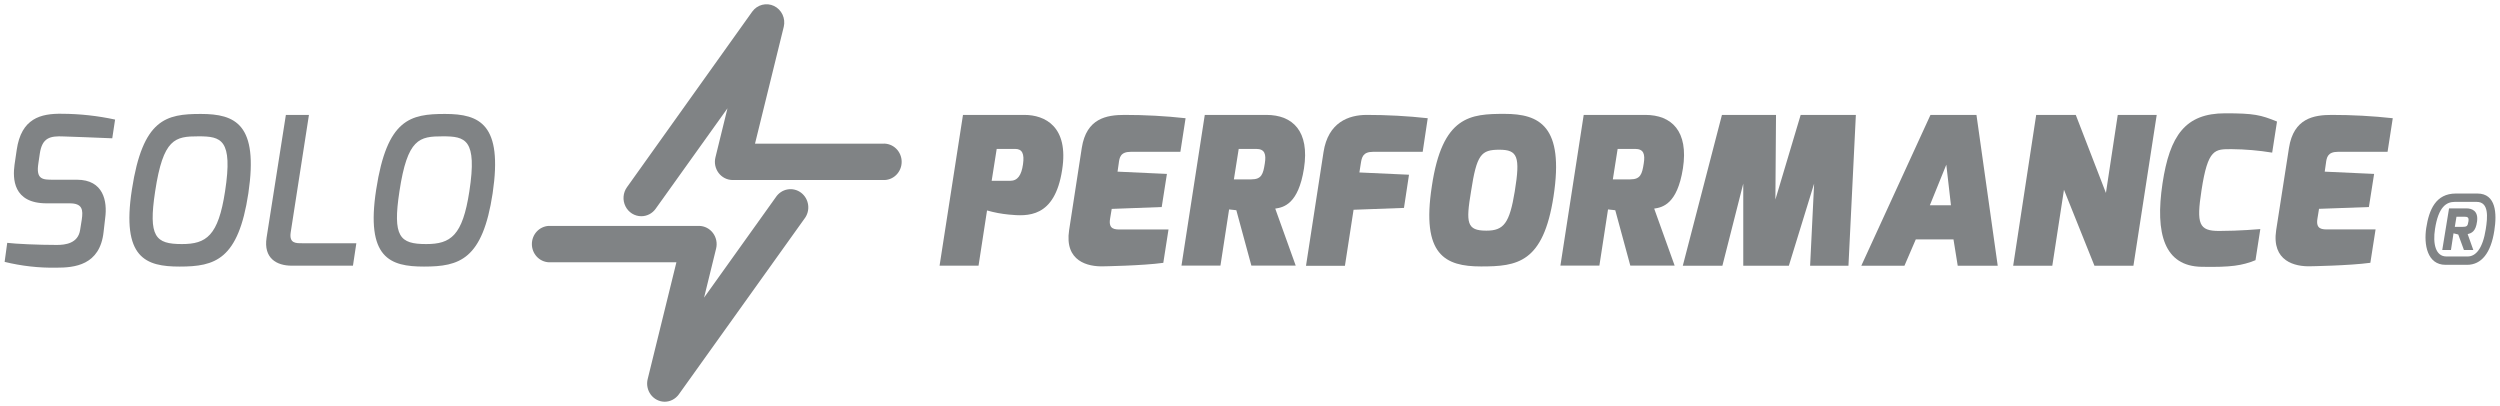 <svg width="197" height="32" viewBox="0 0 197 32" fill="none" xmlns="http://www.w3.org/2000/svg">
<path d="M0.569 19.136C1.233 19.218 3.007 19.301 4.478 19.301C5.142 19.301 6.154 19.186 6.314 18.117L6.444 17.303C6.555 16.54 6.506 16.023 5.494 16.023H3.676C1.002 16.023 1.002 14.043 1.144 12.988L1.318 11.803C1.679 9.335 3.186 8.933 4.91 8.965C6.308 8.973 7.701 9.126 9.069 9.422L8.846 10.898C7.955 10.866 5.383 10.752 5.017 10.752C3.943 10.702 3.324 10.848 3.137 12.101L3.025 12.864C2.82 14.162 3.373 14.162 4.211 14.162H6.06C8.164 14.162 8.467 15.867 8.289 17.18L8.164 18.267C7.879 20.928 5.837 21.093 4.447 21.093C3.073 21.118 1.701 20.964 0.364 20.636L0.569 19.136Z" fill="#808385"/>
<path d="M15.823 8.979C18.559 8.979 20.378 9.792 19.571 15.228C18.778 20.471 16.946 21.006 14.16 21.006C11.486 21.006 9.556 20.343 10.394 14.935C11.25 9.367 13.086 8.979 15.823 8.979ZM14.334 19.232C16.264 19.232 17.2 18.583 17.735 15.077C18.368 10.963 17.419 10.743 15.645 10.743C13.795 10.743 12.859 10.903 12.226 15.077C11.678 18.665 12.248 19.232 14.334 19.232Z" fill="#808385"/>
<path d="M22.527 9.055H24.345L22.906 18.322C22.781 19.181 23.316 19.167 23.797 19.167H28.08L27.813 20.936H22.986C21.8 20.936 20.757 20.351 21.007 18.728L22.527 9.055Z" fill="#808385"/>
<path d="M35.073 8.979C37.809 8.979 39.628 9.792 38.821 15.228C38.028 20.471 36.196 21.006 33.41 21.006C30.736 21.006 28.806 20.343 29.644 14.935C30.5 9.367 32.336 8.979 35.073 8.979ZM33.584 19.232C35.514 19.232 36.45 18.583 36.985 15.077C37.618 10.963 36.668 10.743 34.895 10.743C33.045 10.743 32.109 10.903 31.476 15.077C30.928 18.665 31.498 19.232 33.584 19.232Z" fill="#808385"/>
<path d="M75.883 9.055H80.724C82.337 9.055 84.236 9.969 83.696 13.389C83.112 17.201 80.942 17.046 79.502 16.909C78.919 16.854 78.342 16.746 77.778 16.584L77.109 20.936H74.038L75.883 9.055ZM79.6 14.248C80.202 14.248 80.492 13.791 80.612 12.95C80.733 12.109 80.55 11.734 79.993 11.734H78.54L78.143 14.248H79.6Z" fill="#808385"/>
<path d="M85.245 11.652C85.611 9.316 87.206 9.055 88.615 9.055C90.221 9.054 91.826 9.141 93.424 9.316L93.014 11.963H89.105C88.281 11.963 88.213 12.42 88.156 12.877L88.062 13.526L91.953 13.704L91.543 16.314L87.603 16.461L87.474 17.238C87.331 18.098 87.87 18.084 88.329 18.084H92.078L91.668 20.712C89.992 20.941 86.921 20.987 86.921 20.987C85.749 21.018 83.868 20.612 84.247 18.13L85.245 11.652Z" fill="#808385"/>
<path d="M94.936 9.055H99.794C101.849 9.055 103.213 10.322 102.753 13.275C102.308 16.1 101.14 16.342 100.489 16.438L102.103 20.932H98.609L97.423 16.566L96.853 16.502L96.171 20.932H93.1L94.936 9.055ZM98.609 14.134C99.415 14.134 99.54 13.713 99.669 12.868C99.781 12.155 99.669 11.734 98.987 11.734H97.61L97.231 14.134H98.609Z" fill="#808385"/>
<path d="M104.295 11.976C104.66 9.64 106.274 9.055 107.695 9.055C109.302 9.054 110.907 9.141 112.505 9.316L112.108 11.963H108.199C107.375 11.963 107.308 12.42 107.232 12.877L107.12 13.59L111.029 13.768L110.633 16.383L106.661 16.529L105.98 20.945H102.913L104.295 11.976Z" fill="#808385"/>
<path d="M118.558 8.973C121.294 8.973 123.273 9.915 122.418 15.478C121.611 20.722 119.556 20.996 116.708 20.996C113.86 20.996 111.993 20.082 112.83 14.669C113.655 9.106 115.884 8.973 118.558 8.973ZM117.136 18.175C118.495 18.175 118.954 17.59 119.364 15.076C119.81 12.333 119.587 11.798 118.148 11.798C116.708 11.798 116.365 12.173 115.919 15.076C115.505 17.558 115.567 18.175 117.118 18.175H117.136Z" fill="#808385"/>
<path d="M124.796 9.055H129.654C131.709 9.055 133.073 10.322 132.614 13.275C132.168 16.1 131 16.342 130.35 16.438L131.963 20.932H128.469L127.283 16.566L126.713 16.502L126.031 20.932H122.96L124.796 9.055ZM128.469 14.134C129.276 14.134 129.4 13.713 129.529 12.868C129.641 12.155 129.529 11.734 128.848 11.734H127.47L127.092 14.134H128.469Z" fill="#808385"/>
<path d="M135.689 9.055H139.95L139.901 15.725L141.893 9.055H146.242L145.658 20.941H142.637L142.953 14.468L140.961 20.941H137.369V14.468L135.724 20.941H132.604L135.689 9.055Z" fill="#808385"/>
<path d="M152.122 9.055H155.745L157.421 20.941H154.269L153.935 18.866H150.963L150.07 20.941H146.67L152.122 9.055ZM153.735 16.177L153.369 12.977L152.072 16.177H153.735Z" fill="#808385"/>
<path d="M160.452 9.055H163.571L165.947 15.204L166.879 9.055H169.949L168.114 20.941H165.043L162.641 14.952L161.721 20.941H158.638L160.452 9.055Z" fill="#808385"/>
<path d="M175.345 8.928C177.622 8.928 178.143 9.056 179.428 9.577L179.048 12.027C177.996 11.855 176.933 11.763 175.866 11.753C174.529 11.753 173.985 11.689 173.478 14.999C173.067 17.659 173.272 18.199 174.868 18.199C176.463 18.199 178.113 18.052 178.113 18.052L177.733 20.503C176.691 20.923 175.818 21.069 173.478 21.024C170.567 20.973 169.805 18.445 170.406 14.45C170.977 10.679 172.197 8.928 175.345 8.928Z" fill="#808385"/>
<path d="M180.372 11.652C180.737 9.316 182.332 9.055 183.741 9.055C185.347 9.054 186.953 9.141 188.55 9.316L188.14 11.963H184.23C183.407 11.963 183.34 12.42 183.281 12.877L183.188 13.526L187.08 13.704L186.669 16.314L182.739 16.456L182.613 17.233C182.47 18.093 183.01 18.079 183.469 18.079H187.195L186.784 20.708C185.11 20.936 182.038 20.982 182.038 20.982C180.866 21.014 178.986 20.607 179.364 18.125L180.372 11.652Z" fill="#808385"/>
<path d="M193.523 15.25H195.218C196.696 15.25 196.764 16.832 196.554 18.166C196.287 19.931 195.539 20.868 194.405 20.868H192.708C191.263 20.868 190.988 19.264 191.188 17.961C191.41 16.525 191.937 15.25 193.523 15.25ZM192.775 20.21H194.451C195.079 20.21 195.64 19.611 195.881 18.043C196.024 17.129 196.144 15.908 195.163 15.908H193.435C192.771 15.908 192.147 16.301 191.879 18.043C191.696 19.2 191.923 20.21 192.775 20.21ZM192.985 16.42H194.352C194.798 16.42 195.31 16.621 195.19 17.462C195.092 18.221 194.772 18.377 194.451 18.445L194.896 19.698H194.157L193.71 18.477L193.336 18.386L193.136 19.698H192.45L192.985 16.42ZM194.01 17.878C194.397 17.878 194.455 17.819 194.512 17.449C194.571 17.078 194.401 17.078 194.13 17.078H193.569L193.439 17.878H194.01Z" fill="#808385"/>
<path d="M50.532 17.038C50.274 17.038 50.02 16.964 49.799 16.826C49.579 16.686 49.4 16.488 49.284 16.251C49.167 16.014 49.116 15.748 49.138 15.484C49.159 15.219 49.252 14.966 49.405 14.752L59.277 0.915C59.47 0.649 59.746 0.459 60.059 0.379C60.373 0.298 60.704 0.331 60.996 0.472C61.288 0.613 61.524 0.853 61.663 1.152C61.802 1.451 61.837 1.79 61.76 2.112L59.495 11.319H69.573C69.763 11.308 69.953 11.337 70.132 11.404C70.311 11.471 70.475 11.575 70.613 11.709C70.751 11.843 70.862 12.005 70.937 12.184C71.013 12.364 71.051 12.557 71.051 12.752C71.051 12.948 71.013 13.141 70.937 13.32C70.862 13.5 70.751 13.661 70.613 13.796C70.475 13.93 70.311 14.034 70.132 14.101C69.953 14.168 69.763 14.197 69.573 14.185H57.713C57.502 14.182 57.294 14.13 57.106 14.033C56.917 13.936 56.753 13.797 56.624 13.625C56.496 13.454 56.407 13.255 56.363 13.043C56.32 12.831 56.325 12.613 56.376 12.403L57.325 8.535L51.66 16.457C51.53 16.638 51.36 16.785 51.164 16.886C50.968 16.986 50.752 17.039 50.532 17.038Z" fill="#808385"/>
<path d="M52.374 31.657C52.163 31.655 51.955 31.603 51.766 31.506C51.577 31.41 51.412 31.27 51.283 31.099C51.154 30.927 51.066 30.728 51.023 30.515C50.98 30.303 50.985 30.084 51.037 29.874L53.301 20.667H43.233C42.876 20.647 42.54 20.487 42.294 20.22C42.049 19.954 41.912 19.601 41.912 19.234C41.912 18.867 42.049 18.515 42.294 18.248C42.54 17.982 42.876 17.822 43.233 17.801H55.093C55.303 17.804 55.511 17.856 55.7 17.953C55.888 18.05 56.053 18.19 56.181 18.361C56.31 18.532 56.399 18.732 56.442 18.943C56.485 19.155 56.481 19.374 56.43 19.584L55.481 23.451L61.132 15.543C61.237 15.382 61.373 15.245 61.531 15.139C61.689 15.033 61.867 14.961 62.053 14.928C62.238 14.894 62.429 14.9 62.613 14.944C62.797 14.988 62.97 15.069 63.122 15.184C63.275 15.299 63.403 15.444 63.499 15.61C63.595 15.777 63.657 15.961 63.682 16.153C63.707 16.345 63.694 16.54 63.643 16.727C63.592 16.913 63.505 17.088 63.387 17.239L53.484 31.086C53.354 31.262 53.187 31.405 52.994 31.505C52.801 31.604 52.589 31.656 52.374 31.657Z" fill="#808385"/>
</svg>
